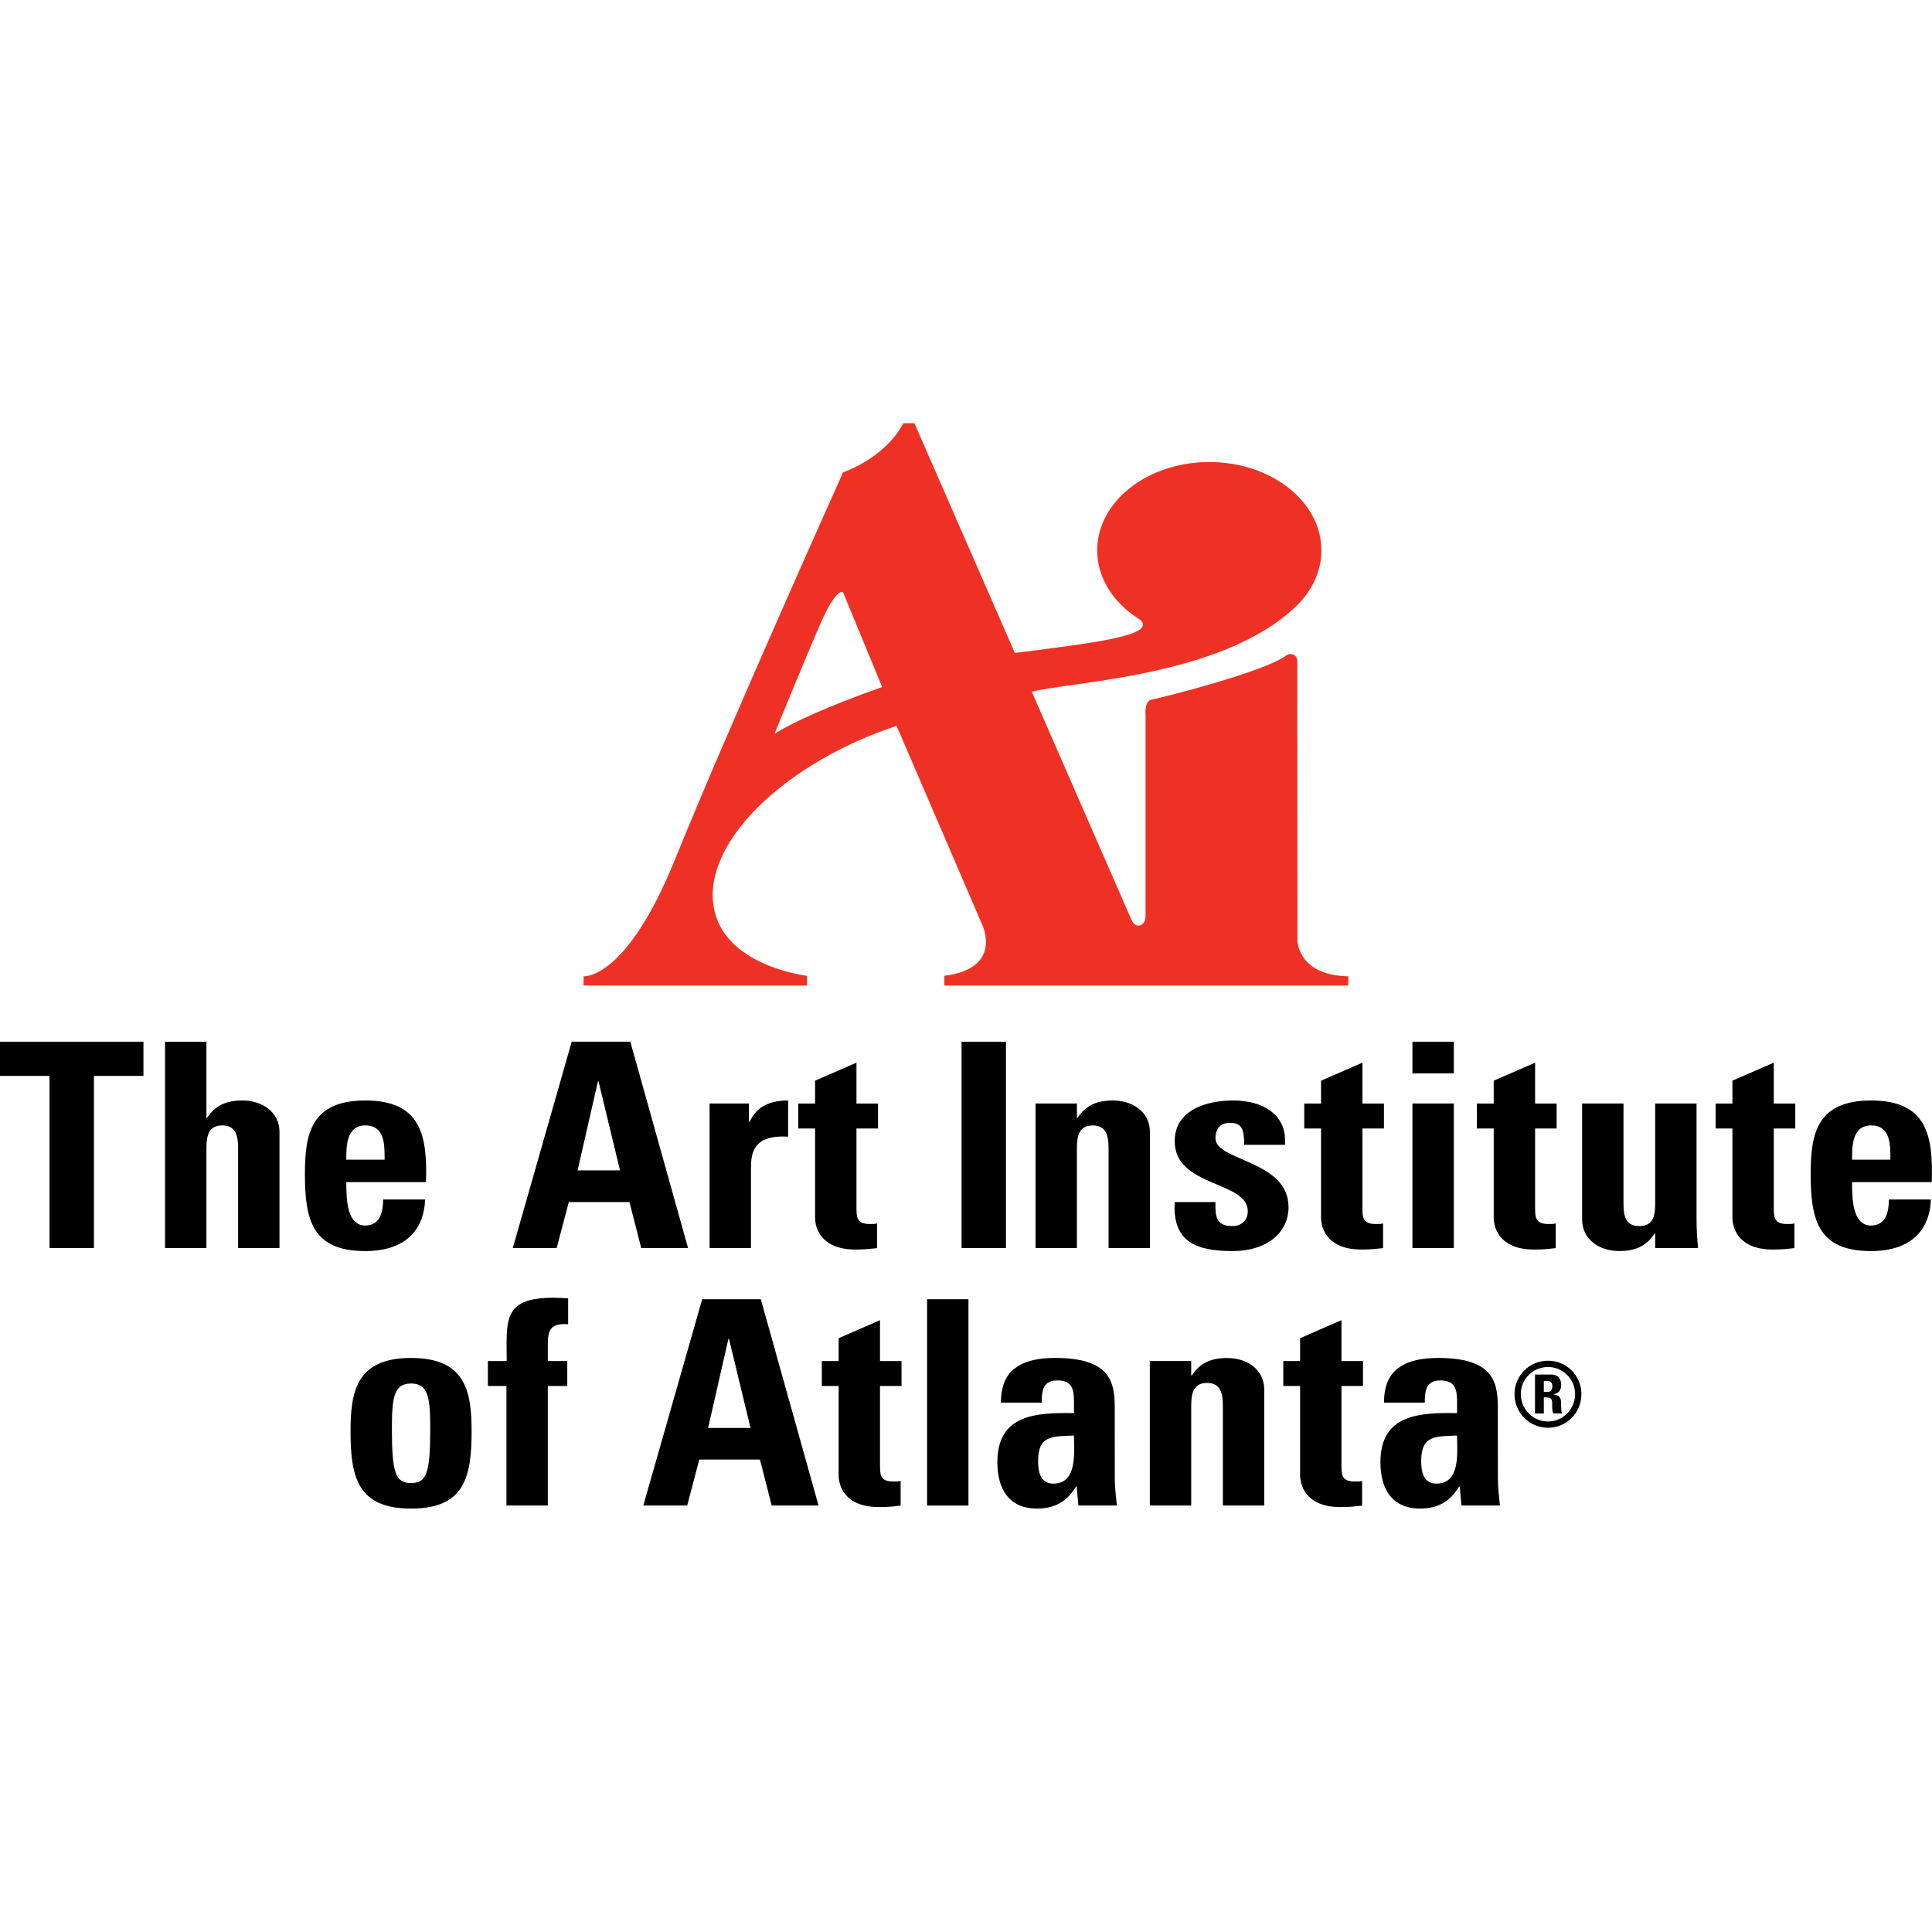 <?xml version="1.0" encoding="utf-8"?>
<!-- Generator: Adobe Illustrator 22.1.0, SVG Export Plug-In . SVG Version: 6.00 Build 0)  -->
<svg version="1.1" id="Layer_1" xmlns="http://www.w3.org/2000/svg" xmlns:xlink="http://www.w3.org/1999/xlink" x="0px" y="0px"
	 viewBox="0 0 210 210" enable-background="new 0 0 210 210" xml:space="preserve">
<g>
	<path d="M15.592,113.23v3.718h-5.381v18.705H5.381v-18.705H0v-3.718H15.592z"/>
	<path d="M25.881,135.653v-10.834c0-1.402-0.26-2.492-1.721-2.492c-1.462,0-1.722,1.09-1.722,2.492v10.834H17.94V113.23h4.498v8.288
		h0.064c0.91-1.402,2.143-1.9,3.857-1.9c2.137,0,4.02,1.246,4.02,3.426v12.61H25.881z"/>
	<path d="M46.303,128.493c0.16-5.04-0.511-8.875-6.598-8.875c-5.93,0-6.563,3.679-6.563,7.979c0,4.953,0.761,8.39,6.563,8.39
		c2.132,0,3.726-0.556,4.779-1.512c1.085-0.956,1.659-2.364,1.723-4.095h-4.564c0,1.321-0.323,2.83-1.938,2.83
		c-2.001,0-2.065-2.83-2.065-4.717H46.303z M37.64,126.051c0-1.346-0.033-3.724,2.065-3.724c2.163,0,2.1,2.19,2.1,3.724H37.64z"/>
	<path d="M60.51,135.653l1.314-4.995h6.594l1.28,4.995h5.09l-6.275-22.424h-6.371l-6.402,22.424H60.51z M67.392,127.217h-4.609
		l2.209-9.676h0.064L67.392,127.217z"/>
	<path d="M81.406,119.946v2.012h0.064c0.833-1.809,2.371-2.34,4.196-2.34l-0.003,3.936c-3.972-0.249-4.036,1.991-4.036,3.547v8.552
		h-4.498v-15.707H81.406z"/>
	<path d="M86.771,119.951h1.826v-2.487l4.498-1.958v4.445h2.339v2.709h-2.339v8.419c0,1.186-0.031,1.965,1.441,1.965
		c0.289,0,0.578,0,0.802-0.062v2.683c-0.61,0.063-1.25,0.155-2.339,0.155c-3.893,0-4.403-2.497-4.403-3.46v-9.699h-1.826V119.951z"
		/>
	<path d="M104.515,135.653h4.831V113.23h-4.831V135.653z"/>
	<path d="M117.054,121.518h0.064c0.91-1.402,2.143-1.9,3.856-1.9c2.138,0,4.021,1.246,4.021,3.431v12.604h-4.498v-10.83
		c0-1.4-0.26-2.491-1.722-2.491c-1.462,0-1.721,1.091-1.721,2.491v10.83h-4.498v-15.708h4.498V121.518z"/>
	<path d="M132.118,130.658c-0.031,0.713,0,1.394,0.224,1.868c0.255,0.497,0.734,0.745,1.626,0.745c0.894,0,1.659-0.559,1.659-1.615
		c0-3.326-7.941-2.58-7.941-7.624c0-3.388,3.469-4.415,6.374-4.415c3.073,0,5.867,1.431,5.61,4.819h-4.432
		c0-1.087-0.127-1.742-0.448-2.04c-0.288-0.279-0.673-0.342-1.14-0.342c-0.99,0-1.533,0.623-1.533,1.679
		c0,2.487,7.941,2.361,7.941,7.483c0,2.725-2.312,4.77-6.059,4.77c-3.938,0-6.57-0.961-6.315-5.328L132.118,130.658z"/>
	<path d="M141.767,119.951h1.826v-2.487l4.498-1.958v4.445h2.338v2.709h-2.338v8.419c0,1.186-0.033,1.965,1.44,1.965
		c0.289,0,0.577,0,0.802-0.062v2.683c-0.61,0.063-1.25,0.155-2.339,0.155c-3.891,0-4.401-2.497-4.401-3.46v-9.699h-1.826V119.951z"
		/>
	<path d="M153.526,116.671h4.498v-3.441h-4.498V116.671z M153.526,135.653h4.498v-15.707h-4.498V135.653z"/>
	<path d="M160.535,119.951h1.826v-2.487l4.498-1.958v4.445h2.339v2.709h-2.339v8.419c0,1.186-0.031,1.965,1.442,1.965
		c0.288,0,0.577,0,0.801-0.062v2.683c-0.608,0.063-1.248,0.155-2.338,0.155c-3.893,0-4.403-2.497-4.403-3.46v-9.699h-1.826V119.951z
		"/>
	<path d="M179.91,134.082h-0.064c-0.91,1.401-2.143,1.9-3.856,1.9c-2.138,0-4.021-1.246-4.021-3.432v-12.604h4.498v10.894
		c0,1.4,0.26,2.427,1.722,2.427c1.462,0,1.721-1.027,1.721-2.427v-10.894h4.498v12.604c0,1.027,0.065,2.081,0.162,3.104h-4.659
		L179.91,134.082z"/>
	<path d="M186.48,119.951h1.826v-2.487l4.498-1.958v4.445h2.338v2.709h-2.338v8.419c0,1.186-0.033,1.965,1.44,1.965
		c0.289,0,0.578,0,0.802-0.062v2.683c-0.61,0.063-1.25,0.155-2.338,0.155c-3.893,0-4.403-2.497-4.403-3.46v-9.699h-1.826V119.951z"
		/>
	<path d="M209.974,128.493c0.16-5.04-0.51-8.875-6.597-8.875c-5.932,0-6.564,3.679-6.564,7.979c0,4.953,0.76,8.39,6.564,8.39
		c2.13,0,3.726-0.556,4.778-1.512c1.085-0.956,1.659-2.364,1.724-4.095h-4.565c0,1.321-0.323,2.83-1.937,2.83
		c-2.003,0-2.067-2.83-2.067-4.717H209.974z M201.31,126.051c0-1.346-0.031-3.724,2.067-3.724c2.163,0,2.099,2.19,2.099,3.724
		H201.31z"/>
	<path d="M44.681,163.978c5.815,0,6.58-3.434,6.58-8.39c0-4.329-0.637-7.984-6.58-7.984c-5.941,0-6.58,3.654-6.58,7.984
		C38.101,160.544,38.867,163.978,44.681,163.978 M44.681,161.202c-1.666,0-2.083-1.035-2.083-5.866c0-3.294,0.162-4.957,2.083-4.957
		c1.923,0,2.083,1.663,2.083,4.957C46.764,160.167,46.347,161.202,44.681,161.202"/>
	<path d="M61.755,143.936c-1.826-0.125-2.209,0.555-2.209,2.127v1.88h2.114v2.709h-2.114v12.993h-4.498v-12.993H53.03v-2.709h2.049
		c-0.031-4.476-0.416-6.883,5.074-6.883c0.546,0,1.058,0.031,1.602,0.062V143.936z"/>
	<path d="M74.696,163.645l1.312-4.996h6.594l1.281,4.996h5.089l-6.275-22.425h-6.37l-6.403,22.425H74.696z M81.578,155.207h-4.61
		l2.208-9.675h0.064L81.578,155.207z"/>
	<path d="M89.329,147.942h1.827v-2.487l4.497-1.958v4.445h2.339v2.71h-2.339v8.419c0,1.186-0.031,1.964,1.442,1.964
		c0.288,0,0.577,0,0.801-0.062v2.684c-0.608,0.063-1.25,0.155-2.338,0.155c-3.892,0-4.402-2.498-4.402-3.461v-9.699h-1.827V147.942z
		"/>
	<path d="M100.769,163.645h4.498v-22.425h-4.498V163.645z"/>
	<path d="M121.167,152.876c0-2.892-0.737-5.272-6.476-5.272c-1.722,0-3.199,0.279-4.226,1.021c-1.06,0.71-1.669,1.924-1.669,3.842
		h4.43c0-1.258,0.129-2.422,1.693-2.422c1.626,0,1.817,0.975,1.817,2.329v1.224c-4.186-0.061-8.328,0.156-8.328,5.351
		c0,2.75,1.155,5.024,4.301,5.024c1.964,0,3.284-0.779,4.251-2.398h0.064l0.193,2.07h4.182c-0.098-0.961-0.226-1.953-0.226-2.916
		L121.167,152.876z M116.735,156.04c0,1.742,0.418,5.223-2.235,5.223c-1.47,0-1.662-1.368-1.662-2.486
		C112.837,155.948,114.499,156.134,116.735,156.04z"/>
	<path d="M129.477,149.509h0.066c0.91-1.402,2.143-1.9,3.856-1.9c2.138,0,4.02,1.246,4.02,3.431v12.604h-4.498v-10.831
		c0-1.4-0.26-2.491-1.722-2.491c-1.461,0-1.721,1.091-1.721,2.491v10.831h-4.498v-15.708h4.498V149.509z"/>
	<path d="M139.488,147.942h1.826v-2.487l4.498-1.958v4.445h2.339v2.71h-2.339v8.419c0,1.186-0.031,1.964,1.442,1.964
		c0.288,0,0.577,0,0.801-0.062v2.684c-0.608,0.063-1.248,0.155-2.338,0.155c-3.891,0-4.403-2.498-4.403-3.461v-9.699h-1.826V147.942
		z"/>
	<path d="M162.806,152.876c0-2.892-0.739-5.272-6.476-5.272c-1.722,0-3.199,0.279-4.227,1.021c-1.058,0.71-1.669,1.924-1.669,3.842
		h4.432c0-1.258,0.129-2.422,1.691-2.422c1.628,0,1.819,0.975,1.819,2.329v1.224c-4.186-0.061-8.33,0.156-8.33,5.351
		c0,2.75,1.155,5.024,4.303,5.024c1.963,0,3.284-0.779,4.249-2.398h0.064l0.193,2.07h4.182c-0.096-0.961-0.224-1.953-0.224-2.916
		L162.806,152.876z M158.375,156.04c0,1.742,0.418,5.223-2.237,5.223c-1.468,0-1.661-1.368-1.661-2.486
		C154.477,155.948,156.137,156.134,158.375,156.04z"/>
	<path d="M167.806,151.293h0.43c0.382,0,0.498-0.352,0.498-0.625c0-0.401-0.195-0.557-0.498-0.557h-0.43V151.293z M167.806,153.639
		h-0.958v-4.231h1.77c0.654,0,1.074,0.391,1.074,1.114c0,0.537-0.224,0.938-0.85,1.036v0.019c0.206,0.01,0.832,0.059,0.832,0.821
		c0,0.274,0.019,1.065,0.108,1.242h-0.939c-0.127-0.255-0.127-0.537-0.127-0.821c0-0.498,0.078-0.928-0.665-0.928h-0.244V153.639z
		 M171.207,151.538c0-1.631-1.329-2.951-2.941-2.951c-1.642,0-2.962,1.32-2.962,2.951s1.32,2.971,2.962,2.971
		C169.878,154.508,171.207,153.169,171.207,151.538z M171.893,151.538c0,2.023-1.614,3.654-3.627,3.654
		c-2.024,0-3.646-1.631-3.646-3.654c0-2.022,1.622-3.634,3.646-3.634C170.279,147.904,171.893,149.515,171.893,151.538
		L171.893,151.538z"/>
</g>
<path fill="#EE3124" d="M84.188,79.748c0.259-0.6,3.495-8.572,5.072-12.145c1.634-3.698,2.362-3.259,2.362-3.259l4.267,10.333
	C89.83,76.812,86.132,78.558,84.188,79.748 M141.024,102.208c0,0-0.02-29.745-0.014-30.358c0.007-0.612-0.594-0.972-1.19-0.612
	c-2.361,1.802-13.743,4.652-14.61,4.797c-0.862,0.147-0.693,1.709-0.693,1.709v21.919c0,0-0.033,0.9-0.753,0.948
	c-0.564,0.024-0.803-0.685-0.887-0.883c-0.165-0.389-10.726-24.542-10.726-24.542c4.123-1.101,20.648-1.571,28.676-9.236
	c1.75-1.663,2.804-3.798,2.804-6.127c0-5.304-5.454-9.602-12.186-9.602c-6.729,0-12.183,4.298-12.183,9.602
	c0,3.072,1.837,5.801,4.687,7.559c1.689,1.629-4.366,2.437-13.64,3.59L99.392,46h-1.198c-2.066,3.873-6.555,5.339-6.555,5.339
	s-12.531,27.9-18.274,42.091c-5.325,13.16-9.935,12.69-9.935,12.69v1.003h24.292v-1.054c-1.057-0.134-9.644-1.483-10.223-8.089
	c-0.618-7.003,8.323-15.229,19.93-19.077l0.025-0.004c3.556,8.247,9.25,21.477,9.25,21.477s2.482,4.879-4.06,5.687v1.059h43.901
	l0.02-1.003C141.033,106.021,141.024,102.208,141.024,102.208"/>
</svg>
